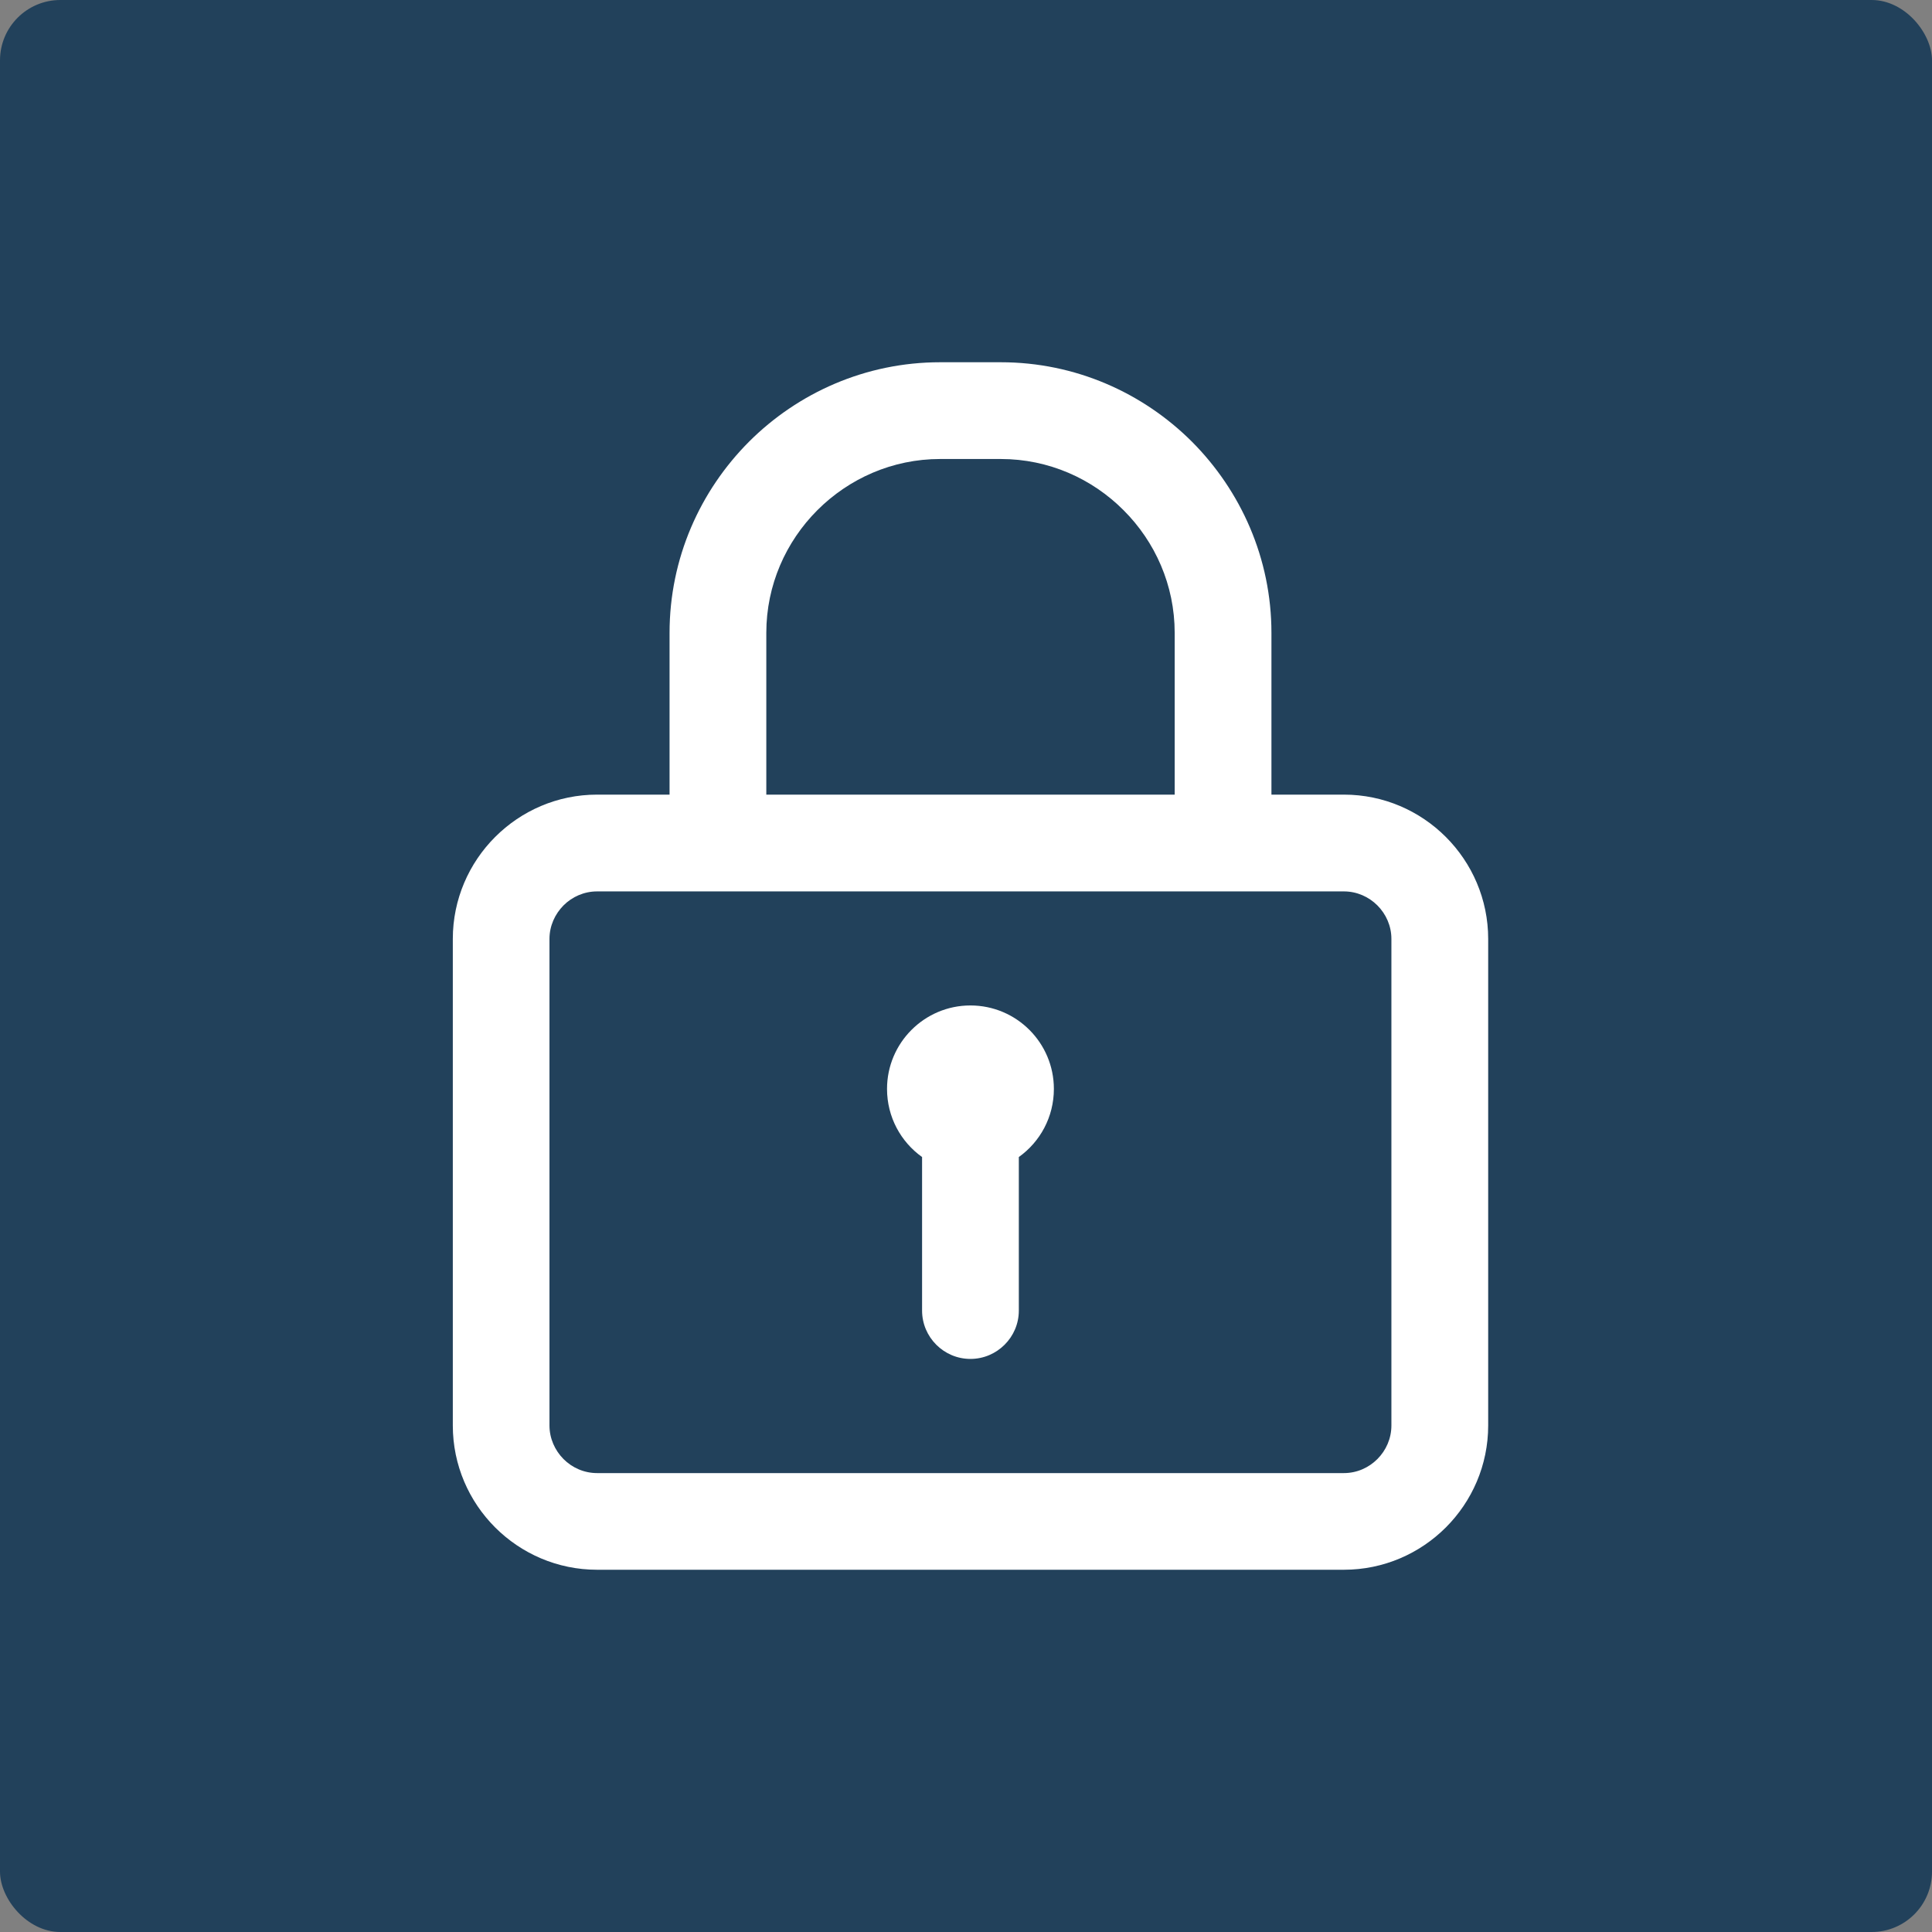 <svg xmlns="http://www.w3.org/2000/svg" width="64" height="64" viewBox="0 0 64 64">
  <rect x="0" y="0" width="64" height="64" fill="#808080" stroke="none"/>
  <g fill="none" fill-rule="evenodd">
    <rect width="64" height="64" fill="#22415B" rx="2"/>
    <path fill="#FFFFFF" d="M44.518,29.529 L19.779,29.529 C19.348,29.529 18.953,29.707 18.667,29.993 C18.383,30.28 18.202,30.672 18.202,31.103 L18.202,47.221 C18.202,47.652 18.383,48.047 18.667,48.333 C18.953,48.62 19.348,48.798 19.779,48.798 L44.518,48.798 C44.949,48.798 45.342,48.62 45.628,48.333 C45.914,48.047 46.092,47.652 46.092,47.221 L46.092,31.103 C46.092,30.672 45.914,30.28 45.628,29.993 C45.342,29.707 44.949,29.529 44.518,29.529 L44.518,29.529 Z M32.146,45.016 C33.029,45.016 33.75,44.296 33.75,43.415 L33.75,38.328 C34.453,37.827 34.911,37.004 34.911,36.072 C34.911,34.547 33.675,33.307 32.146,33.307 C30.623,33.307 29.384,34.547 29.384,36.072 C29.384,37.004 29.842,37.827 30.545,38.328 L30.545,43.415 C30.545,44.296 31.265,45.016 32.146,45.016 L32.146,45.016 Z M25.385,26.323 L38.913,26.323 L38.913,20.965 C38.913,19.382 38.264,17.943 37.218,16.9 C36.175,15.854 34.736,15.205 33.153,15.205 L31.142,15.205 C29.562,15.205 28.123,15.854 27.077,16.9 C26.034,17.943 25.385,19.382 25.385,20.965 L25.385,26.323 Z M19.779,26.323 L22.18,26.323 L22.18,20.965 C22.18,18.498 23.19,16.258 24.812,14.632 C26.435,13.01 28.678,12 31.142,12 L33.153,12 C35.62,12 37.86,13.01 39.485,14.632 C41.105,16.258 42.118,18.498 42.118,20.965 L42.118,26.323 L44.518,26.323 C45.836,26.323 47.03,26.86 47.896,27.726 C48.761,28.591 49.298,29.788 49.298,31.103 L49.298,47.221 C49.298,48.538 48.761,49.732 47.896,50.598 C47.03,51.463 45.836,52 44.518,52 L19.779,52 C18.462,52 17.268,51.463 16.402,50.598 C15.537,49.732 15,48.538 15,47.221 L15,31.103 C15,29.788 15.537,28.591 16.402,27.726 C17.268,26.86 18.462,26.323 19.779,26.323 L19.779,26.323 Z"/>
  </g>
</svg>
